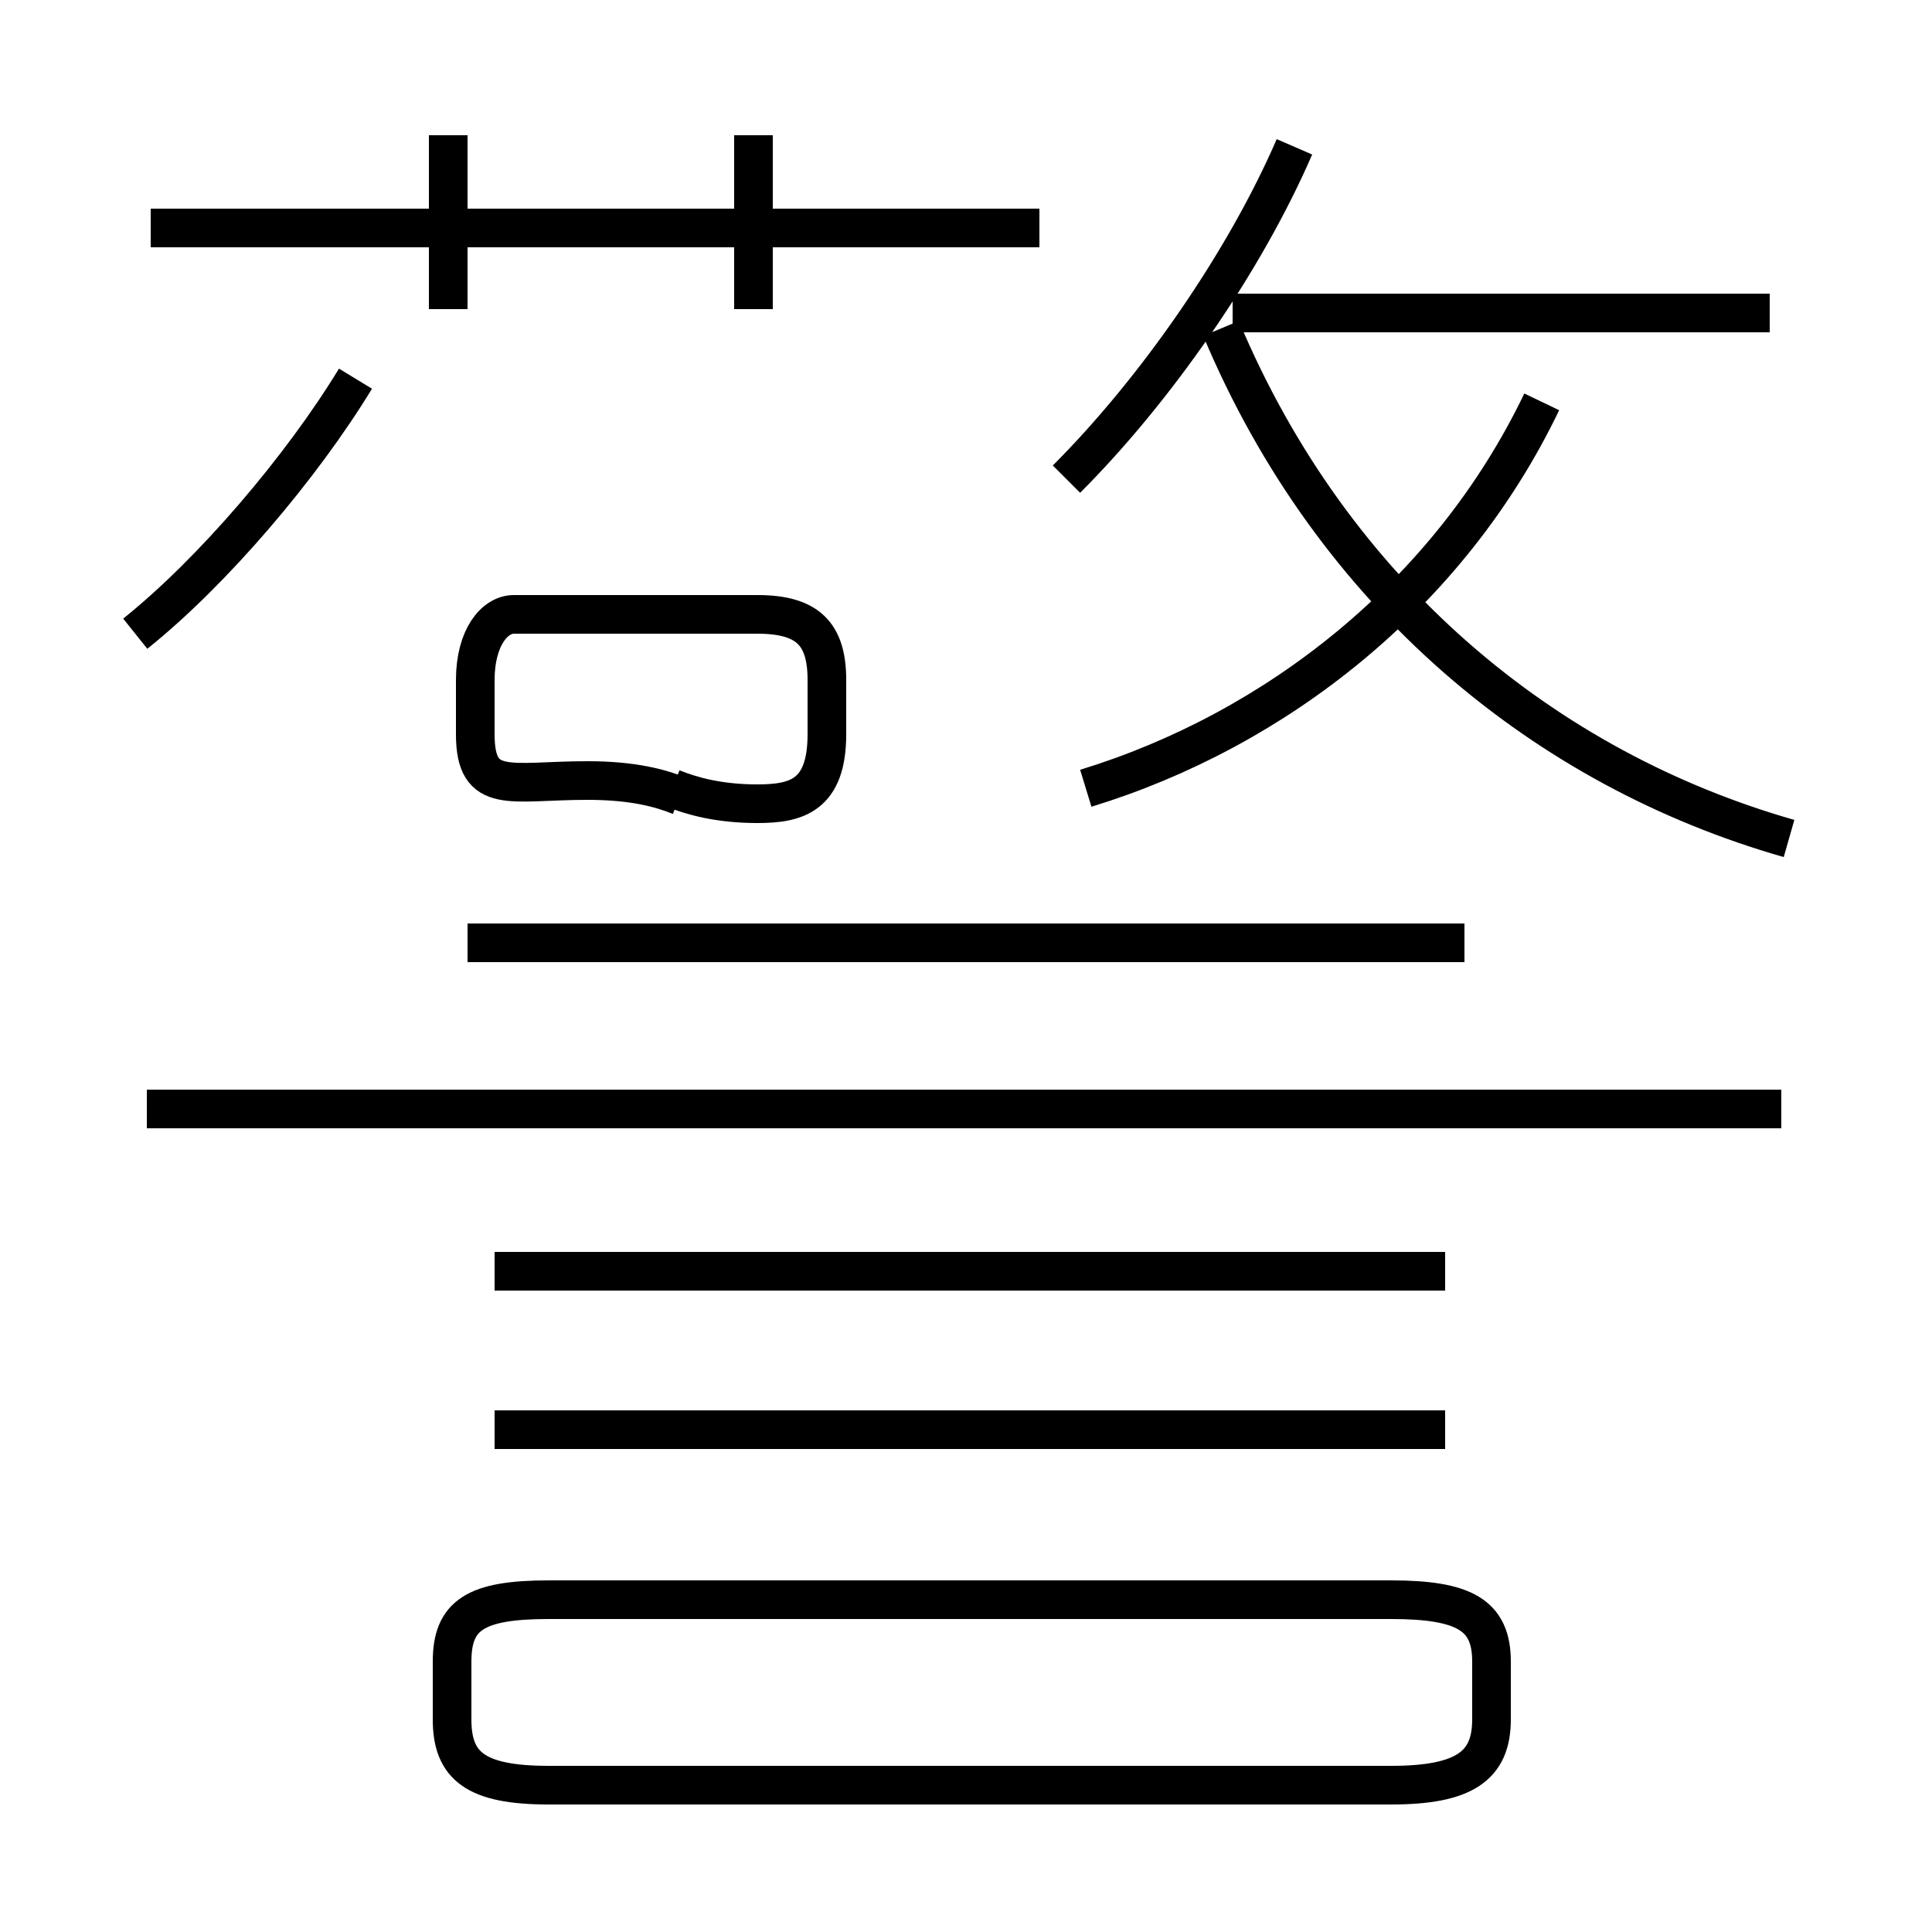 <?xml version='1.0' encoding='utf8'?>
<svg viewBox="0.0 -6.0 50.0 50.0" version="1.1" xmlns="http://www.w3.org/2000/svg">
<rect x="0.0" y="-6.0" width="50.0" height="50.0" fill="#808080" stroke="none"/>
<rect x="-1000" y="-1000" width="2000" height="2000" stroke="white" fill="white"/>
<g style="fill:white;stroke:#000000;  stroke-width:1">
<path d="M 28.1 -23.6 C 33.0 -25.1 37.5 -28.6 39.9 -33.6 M 14.2 2.2 L 36.0 2.2 C 37.9 2.2 38.6 1.7 38.6 0.5 L 38.6 -1.0 C 38.6 -2.2 37.9 -2.6 36.0 -2.6 L 14.2 -2.6 C 12.3 -2.6 11.7 -2.2 11.7 -1.0 L 11.7 0.5 C 11.7 1.7 12.3 2.2 14.2 2.2 Z M 37.4 -7.0 L 12.8 -7.0 M 17.6 -23.4 C 17.1 -23.6 16.4 -23.8 15.2 -23.8 C 13.2 -23.8 12.3 -23.4 12.3 -25.0 L 12.3 -26.4 C 12.3 -27.5 12.8 -28.1 13.3 -28.1 L 19.6 -28.1 C 20.9 -28.1 21.4 -27.6 21.4 -26.4 L 21.4 -25.0 C 21.4 -23.4 20.6 -23.2 19.6 -23.2 C 18.6 -23.2 17.9 -23.4 17.4 -23.6 M 37.4 -11.1 L 12.8 -11.1 M 3.5 -27.6 C 5.5 -29.2 7.8 -31.9 9.2 -34.2 M 46.1 -15.3 L 3.8 -15.3 M 11.6 -36.0 L 11.6 -40.5 M 37.9 -19.6 L 12.1 -19.6 M 26.9 -38.1 L 3.9 -38.1 M 19.5 -36.0 L 19.5 -40.5 M 27.6 -31.6 C 29.9 -33.9 32.2 -37.2 33.5 -40.2 M 46.3 -22.3 C 40.0 -24.1 34.5 -28.6 31.6 -35.5 M 45.8 -35.9 L 31.9 -35.9" transform="translate(0.0 38.0)" />
</g>
</svg>